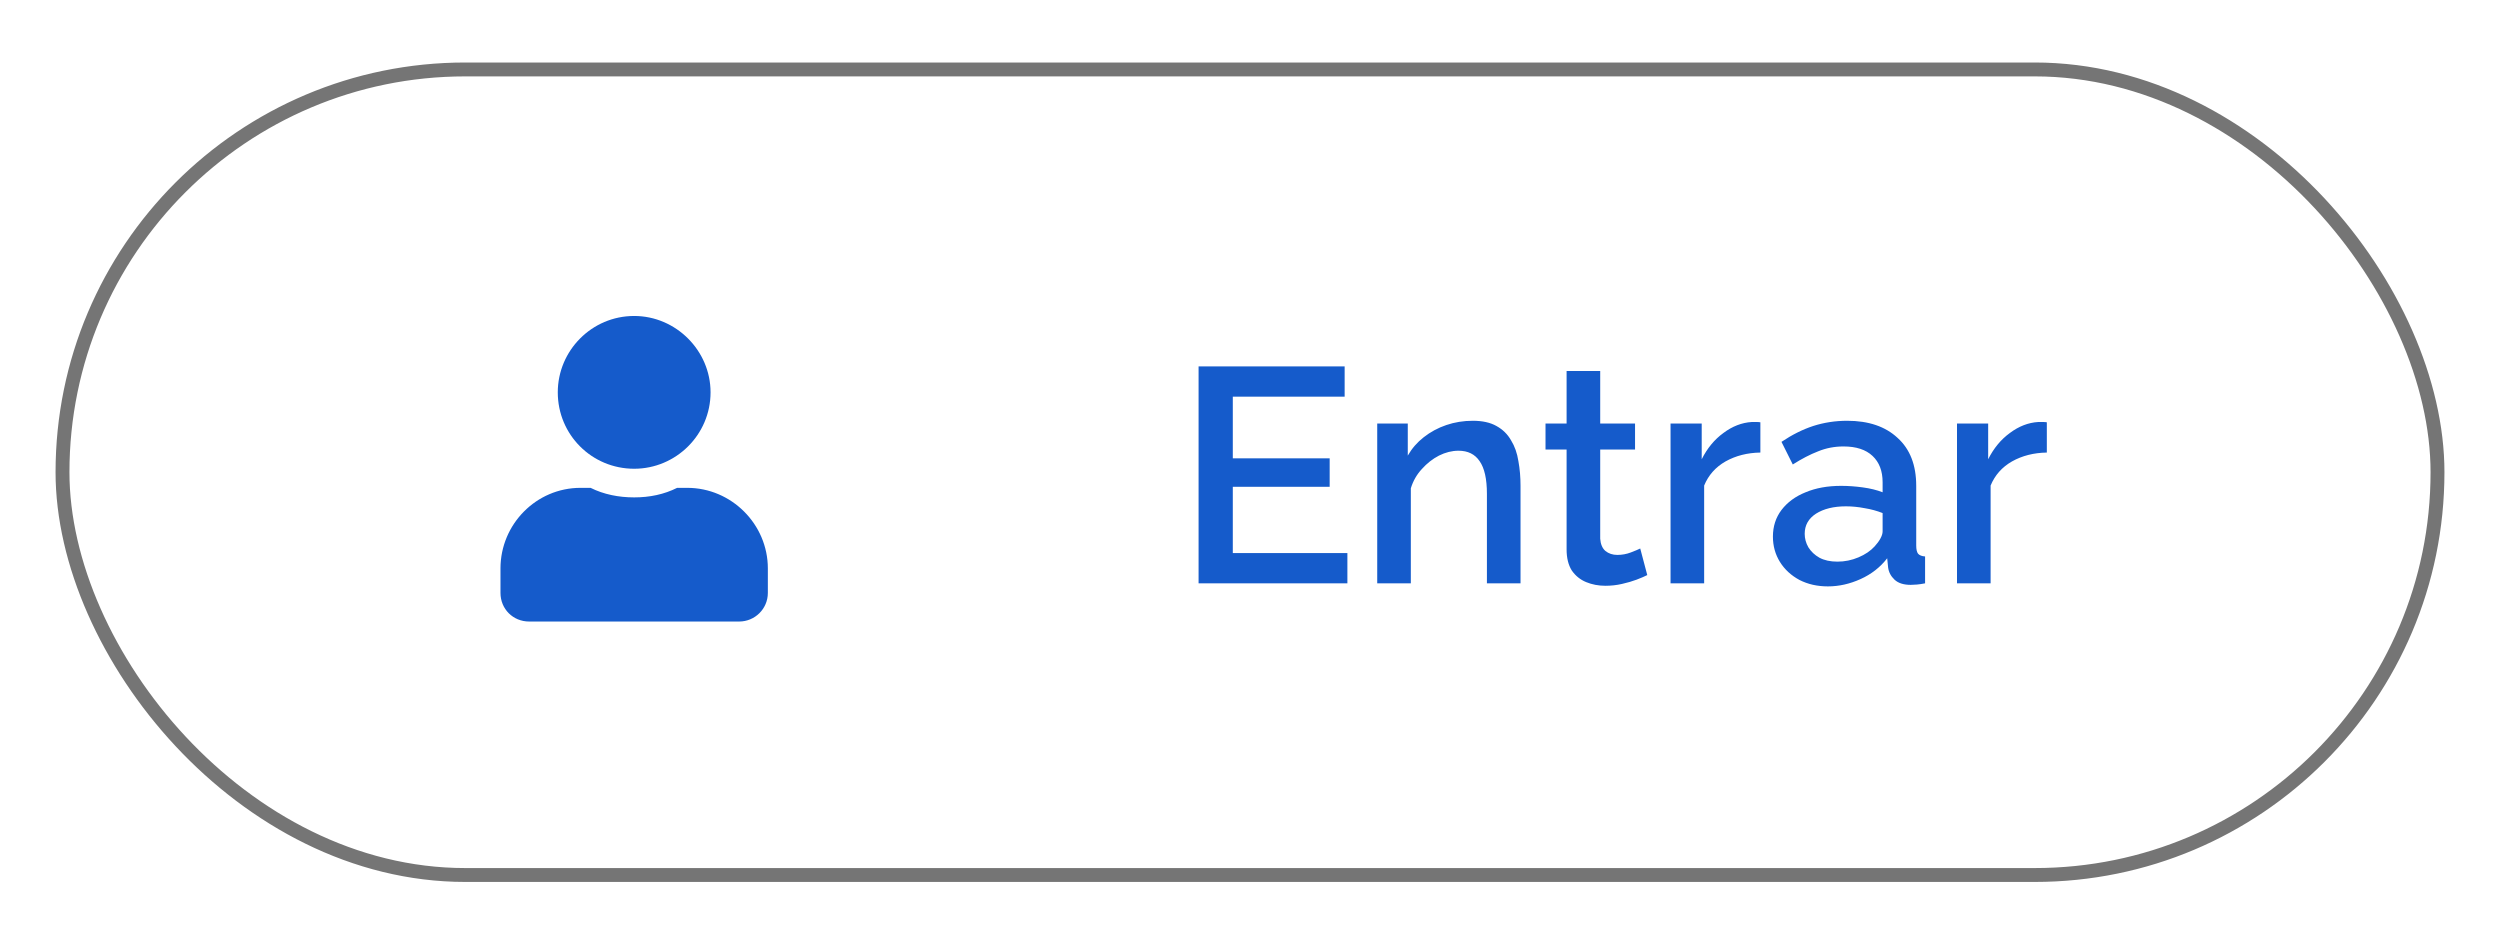 <svg width="180" height="68" viewBox="0 0 180 68" fill="none" xmlns="http://www.w3.org/2000/svg">
<g filter="url(#filter0_d_220_4515)">
<rect x="4" y="0.5" width="172" height="59" rx="29.5" fill="white"/>
<rect x="4.5" y="1" width="171" height="58" rx="29" stroke="black" stroke-opacity="0.54"/>
<path d="M97.012 35.822V38H86.298V22.38H96.814V24.558H88.762V29.002H95.736V31.048H88.762V35.822H97.012ZM109.478 38H107.058V31.554C107.058 30.483 106.882 29.699 106.53 29.2C106.193 28.701 105.687 28.452 105.012 28.452C104.543 28.452 104.073 28.569 103.604 28.804C103.149 29.039 102.739 29.361 102.372 29.772C102.005 30.168 101.741 30.63 101.58 31.158V38H99.16V26.494H101.36V28.804C101.653 28.291 102.035 27.851 102.504 27.484C102.988 27.103 103.531 26.809 104.132 26.604C104.733 26.399 105.371 26.296 106.046 26.296C106.735 26.296 107.3 26.421 107.74 26.67C108.195 26.919 108.547 27.264 108.796 27.704C109.06 28.129 109.236 28.628 109.324 29.2C109.427 29.757 109.478 30.351 109.478 30.982V38ZM118.603 37.406C118.398 37.509 118.141 37.619 117.833 37.736C117.525 37.853 117.173 37.956 116.777 38.044C116.396 38.132 116 38.176 115.589 38.176C115.09 38.176 114.628 38.088 114.203 37.912C113.778 37.736 113.433 37.457 113.169 37.076C112.92 36.68 112.795 36.174 112.795 35.558V28.364H111.277V26.494H112.795V22.71H115.215V26.494H117.723V28.364H115.215V34.788C115.244 35.184 115.369 35.477 115.589 35.668C115.824 35.859 116.11 35.954 116.447 35.954C116.784 35.954 117.107 35.895 117.415 35.778C117.723 35.661 117.95 35.565 118.097 35.492L118.603 37.406ZM126.747 28.584C125.808 28.599 124.972 28.811 124.239 29.222C123.52 29.633 123.007 30.212 122.699 30.96V38H120.279V26.494H122.523V29.068C122.919 28.276 123.44 27.645 124.085 27.176C124.73 26.692 125.412 26.428 126.131 26.384C126.278 26.384 126.395 26.384 126.483 26.384C126.586 26.384 126.674 26.391 126.747 26.406V28.584ZM127.65 34.634C127.65 33.901 127.856 33.263 128.266 32.72C128.692 32.163 129.271 31.737 130.004 31.444C130.738 31.136 131.588 30.982 132.556 30.982C133.07 30.982 133.59 31.019 134.118 31.092C134.661 31.165 135.138 31.283 135.548 31.444V30.718C135.548 29.911 135.306 29.281 134.822 28.826C134.338 28.371 133.642 28.144 132.732 28.144C132.087 28.144 131.478 28.261 130.906 28.496C130.334 28.716 129.726 29.031 129.08 29.442L128.266 27.814C129.029 27.301 129.792 26.919 130.554 26.67C131.332 26.421 132.146 26.296 132.996 26.296C134.536 26.296 135.746 26.707 136.626 27.528C137.521 28.335 137.968 29.486 137.968 30.982V35.272C137.968 35.551 138.012 35.749 138.1 35.866C138.203 35.983 138.372 36.049 138.606 36.064V38C138.386 38.044 138.188 38.073 138.012 38.088C137.836 38.103 137.69 38.11 137.572 38.11C137.059 38.11 136.67 37.985 136.406 37.736C136.142 37.487 135.988 37.193 135.944 36.856L135.878 36.196C135.38 36.841 134.742 37.34 133.964 37.692C133.187 38.044 132.402 38.22 131.61 38.22C130.848 38.22 130.166 38.066 129.564 37.758C128.963 37.435 128.494 37.003 128.156 36.46C127.819 35.917 127.65 35.309 127.65 34.634ZM134.976 35.338C135.152 35.147 135.292 34.957 135.394 34.766C135.497 34.575 135.548 34.407 135.548 34.26V32.94C135.138 32.779 134.705 32.661 134.25 32.588C133.796 32.5 133.348 32.456 132.908 32.456C132.028 32.456 131.31 32.632 130.752 32.984C130.21 33.336 129.938 33.82 129.938 34.436C129.938 34.773 130.026 35.096 130.202 35.404C130.393 35.712 130.657 35.961 130.994 36.152C131.346 36.343 131.779 36.438 132.292 36.438C132.82 36.438 133.326 36.335 133.81 36.13C134.294 35.925 134.683 35.661 134.976 35.338ZM147.372 28.584C146.433 28.599 145.597 28.811 144.864 29.222C144.145 29.633 143.632 30.212 143.324 30.96V38H140.904V26.494H143.148V29.068C143.544 28.276 144.065 27.645 144.71 27.176C145.355 26.692 146.037 26.428 146.756 26.384C146.903 26.384 147.02 26.384 147.108 26.384C147.211 26.384 147.299 26.391 147.372 26.406V28.584Z" fill="#155BCB"/>
<path d="M45.66 29.75C42.609 29.75 40.16 27.301 40.16 24.25C40.16 21.242 42.609 18.75 45.66 18.75C48.668 18.75 51.16 21.242 51.16 24.25C51.16 27.301 48.668 29.75 45.66 29.75ZM49.484 31.125C52.664 31.125 55.285 33.746 55.285 36.926V38.688C55.285 39.848 54.34 40.75 53.223 40.75H38.098C36.938 40.75 36.035 39.848 36.035 38.688V36.926C36.035 33.746 38.613 31.125 41.793 31.125H42.523C43.469 31.598 44.543 31.812 45.66 31.812C46.777 31.812 47.809 31.598 48.754 31.125H49.484Z" fill="#155BCB"/>
</g>
<defs>
<filter id="filter0_d_220_4515" x="0" y="0.5" width="180" height="67" filterUnits="userSpaceOnUse" color-interpolation-filters="sRGB">
<feFlood flood-opacity="0" result="BackgroundImageFix"/>
<feColorMatrix in="SourceAlpha" type="matrix" values="0 0 0 0 0 0 0 0 0 0 0 0 0 0 0 0 0 0 127 0" result="hardAlpha"/>
<feOffset dy="4"/>
<feGaussianBlur stdDeviation="2"/>
<feComposite in2="hardAlpha" operator="out"/>
<feColorMatrix type="matrix" values="0 0 0 0 0 0 0 0 0 0 0 0 0 0 0 0 0 0 0.25 0"/>
<feBlend mode="normal" in2="BackgroundImageFix" result="effect1_dropShadow_220_4515"/>
<feBlend mode="normal" in="SourceGraphic" in2="effect1_dropShadow_220_4515" result="shape"/>
</filter>
</defs>
</svg>

